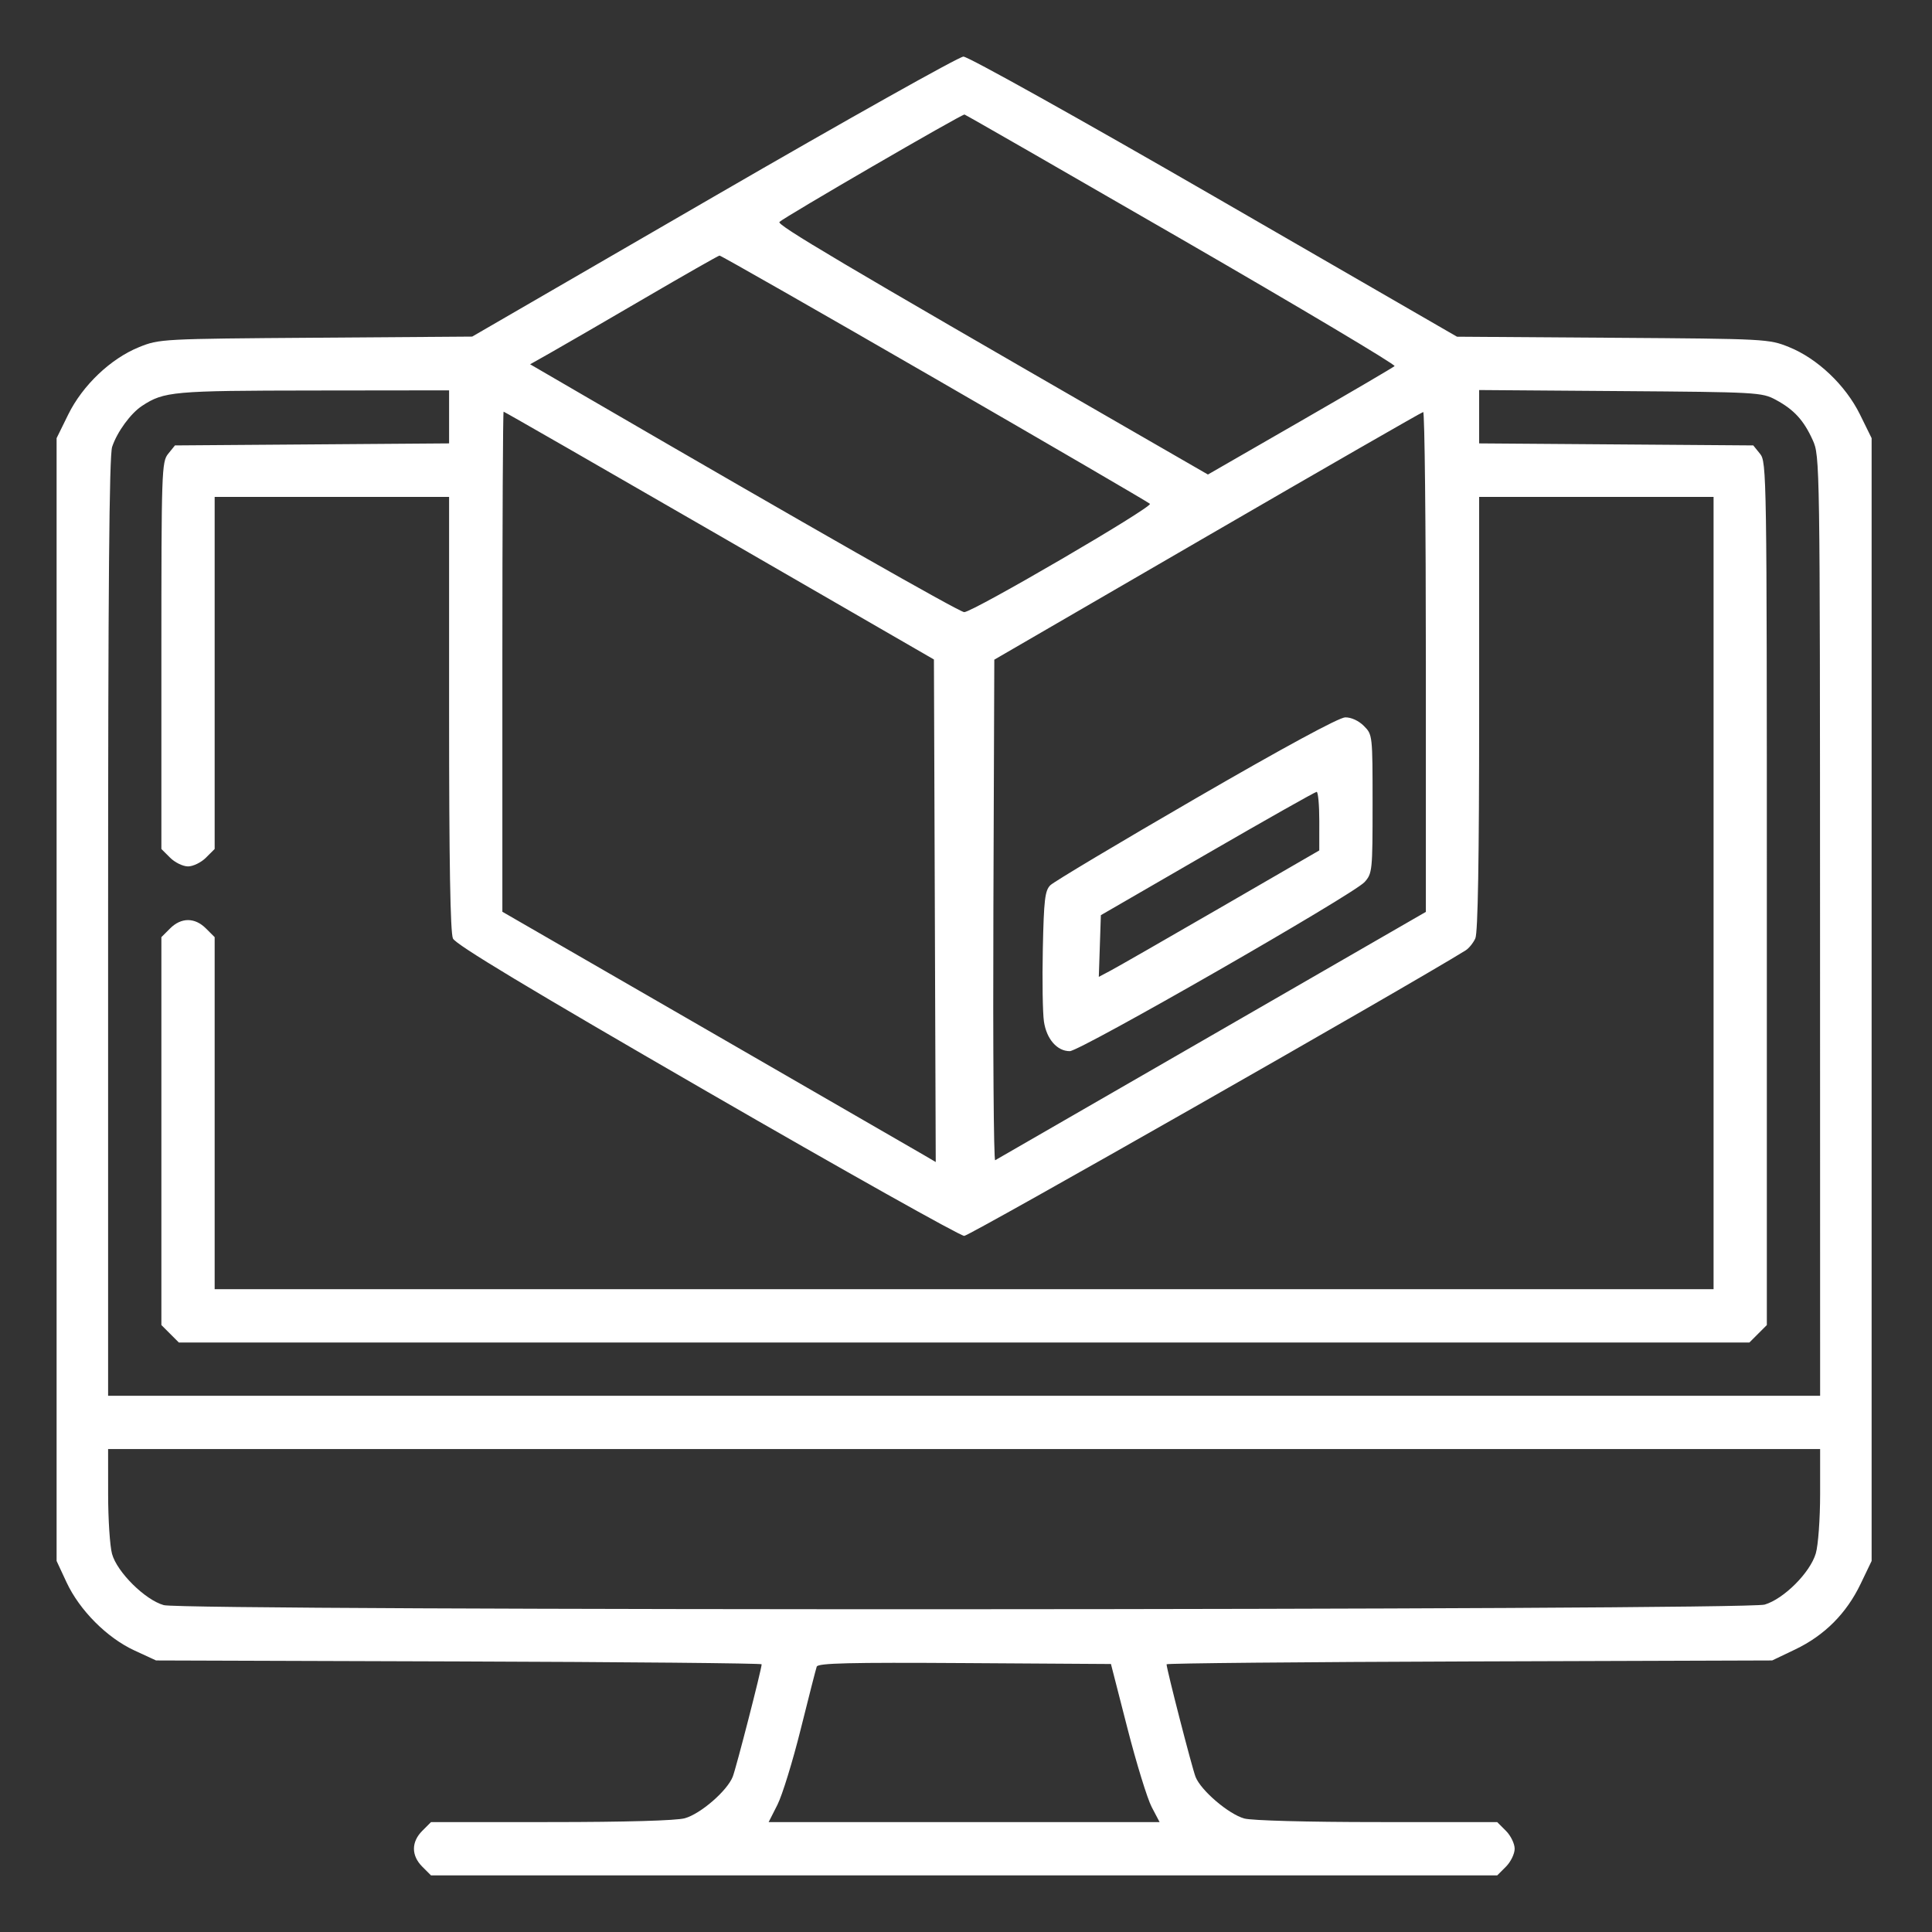 <svg width="216" height="216" viewBox="0 0 216 216" fill="none" xmlns="http://www.w3.org/2000/svg">
<rect x="0" y="0" width="216" height="216" fill="#333333" stroke="none"/>
<path fill-rule="evenodd" clip-rule="evenodd" d="M79.793 21.992L52.79 37.632L35.317 37.757C18.104 37.88 17.811 37.896 15.562 38.804C12.377 40.09 9.239 43.073 7.628 46.345L6.328 48.987V111.753V174.519L7.439 176.903C8.898 180.031 11.956 183.103 15.023 184.521L17.447 185.641L51.3 185.751C69.92 185.812 85.154 185.955 85.154 186.069C85.154 186.59 82.302 197.676 81.921 198.64C81.294 200.222 78.325 202.794 76.558 203.284C75.611 203.547 69.917 203.71 61.608 203.711L48.187 203.714L47.212 204.689C45.97 205.931 45.97 207.454 47.212 208.697L48.187 209.672H107.789H167.391L168.366 208.697C168.902 208.161 169.341 207.259 169.341 206.693C169.341 206.127 168.902 205.225 168.366 204.689L167.391 203.714L153.971 203.711C146.193 203.71 139.946 203.541 139.112 203.31C137.366 202.825 134.269 200.182 133.667 198.663C133.279 197.684 130.424 186.598 130.424 186.069C130.424 185.955 145.658 185.812 164.278 185.751L198.131 185.641L200.712 184.407C203.98 182.843 206.426 180.394 208.009 177.101L209.25 174.519V111.753V48.987L207.95 46.345C206.339 43.072 203.201 40.09 200.016 38.804C197.768 37.896 197.477 37.881 180.313 37.764L162.893 37.644L135.759 21.974C120.543 13.187 108.223 6.315 107.71 6.328C107.208 6.341 94.645 13.39 79.793 21.992ZM132.133 26.76C145.365 34.406 156.067 40.782 155.916 40.929C155.764 41.075 151.007 43.863 145.344 47.124L135.048 53.052L125.678 47.651C93.952 29.366 86.821 25.14 87.142 24.815C87.67 24.282 107.551 12.74 107.833 12.804C107.966 12.834 118.901 19.114 132.133 26.76ZM104.467 42.279C117.542 49.831 128.386 56.152 128.564 56.326C128.924 56.678 108.762 68.438 107.8 68.438C107.282 68.438 90.292 58.764 65.758 44.5L59.268 40.727L61.588 39.417C62.865 38.697 67.572 35.969 72.049 33.353C76.527 30.738 80.303 28.587 80.442 28.573C80.58 28.559 91.391 34.727 104.467 42.279ZM50.209 46.607V49.572L34.885 49.685L19.561 49.798L18.802 50.736C18.075 51.633 18.043 52.602 18.043 73.295V94.917L19.018 95.891C19.554 96.427 20.455 96.866 21.021 96.866C21.587 96.866 22.488 96.427 23.024 95.891L23.999 94.917V75.237V55.557H37.104H50.209V79.768C50.209 96.345 50.345 104.277 50.64 104.926C50.949 105.604 59.013 110.461 79.025 122.024C94.4 130.907 107.35 138.175 107.802 138.175C108.393 138.175 157.18 110.395 163.852 106.259C164.219 106.032 164.71 105.426 164.944 104.913C165.232 104.281 165.37 96.135 165.37 79.768V55.557H178.474H191.579V99.845V144.133H107.789H23.999V124.454V104.774L23.024 103.8C21.782 102.557 20.26 102.557 19.018 103.8L18.043 104.774V126.458V148.142L19.018 149.116L19.992 150.092H107.789H195.586L196.56 149.116L197.535 148.142V99.907C197.535 53.016 197.514 51.647 196.776 50.736L196.018 49.798L180.694 49.685L165.37 49.572V46.59V43.607L181.155 43.724C196.441 43.836 196.99 43.867 198.528 44.695C200.569 45.794 201.657 46.979 202.664 49.202C203.467 50.972 203.474 51.504 203.483 103.52L203.492 156.05H107.789H12.086V103.678C12.086 65.583 12.209 50.939 12.538 49.956C13.101 48.276 14.611 46.21 15.889 45.372C18.342 43.765 19.325 43.677 35.019 43.659L50.209 43.641V46.607ZM80.429 59.878L104.414 73.731L104.516 101.823L104.617 129.916L103.324 129.157C102.613 128.739 91.711 122.444 79.098 115.167L56.165 101.936V73.98C56.165 58.605 56.228 46.025 56.304 46.025C56.381 46.025 67.237 52.258 80.429 59.878ZM159.413 73.987V101.95L135.487 115.748C122.328 123.337 111.426 129.623 111.261 129.715C111.096 129.808 111.006 117.255 111.062 101.818L111.164 73.752L134.991 59.929C148.095 52.326 158.951 46.087 159.115 46.065C159.279 46.043 159.413 58.608 159.413 73.987ZM133.707 89.247C125.139 94.21 117.812 98.587 117.426 98.972C116.825 99.573 116.705 100.599 116.589 106.076C116.514 109.598 116.571 113.26 116.714 114.214C117.008 116.173 118.184 117.521 119.601 117.521C120.768 117.521 151.332 99.99 152.563 98.615C153.425 97.652 153.456 97.343 153.456 89.875C153.456 82.185 153.45 82.127 152.482 81.159C151.895 80.572 151.066 80.192 150.397 80.203C149.695 80.216 143.549 83.546 133.707 89.247ZM147.499 91.802L147.497 95.079L136.516 101.434C130.476 104.93 124.93 108.11 124.191 108.502L122.848 109.215L122.963 105.767L123.078 102.318L134.991 95.426C141.543 91.636 147.038 88.532 147.202 88.529C147.366 88.527 147.499 90 147.499 91.802ZM203.492 167.026C203.492 169.823 203.277 172.767 203.007 173.679C202.368 175.829 199.44 178.758 197.291 179.396C195.101 180.047 20.647 180.105 18.312 179.456C16.226 178.876 13.082 175.763 12.525 173.725C12.286 172.851 12.09 169.857 12.089 167.072L12.086 162.008H107.789H203.492V167.026ZM126.039 193.188C127.047 197.12 128.271 201.097 128.759 202.026L129.646 203.714H107.79H85.935L86.919 201.772C87.46 200.703 88.63 196.905 89.52 193.331C90.409 189.757 91.215 186.607 91.311 186.332C91.449 185.937 94.964 185.853 107.845 185.935L124.205 186.038L126.039 193.188Z" fill="white"/>
</svg>
